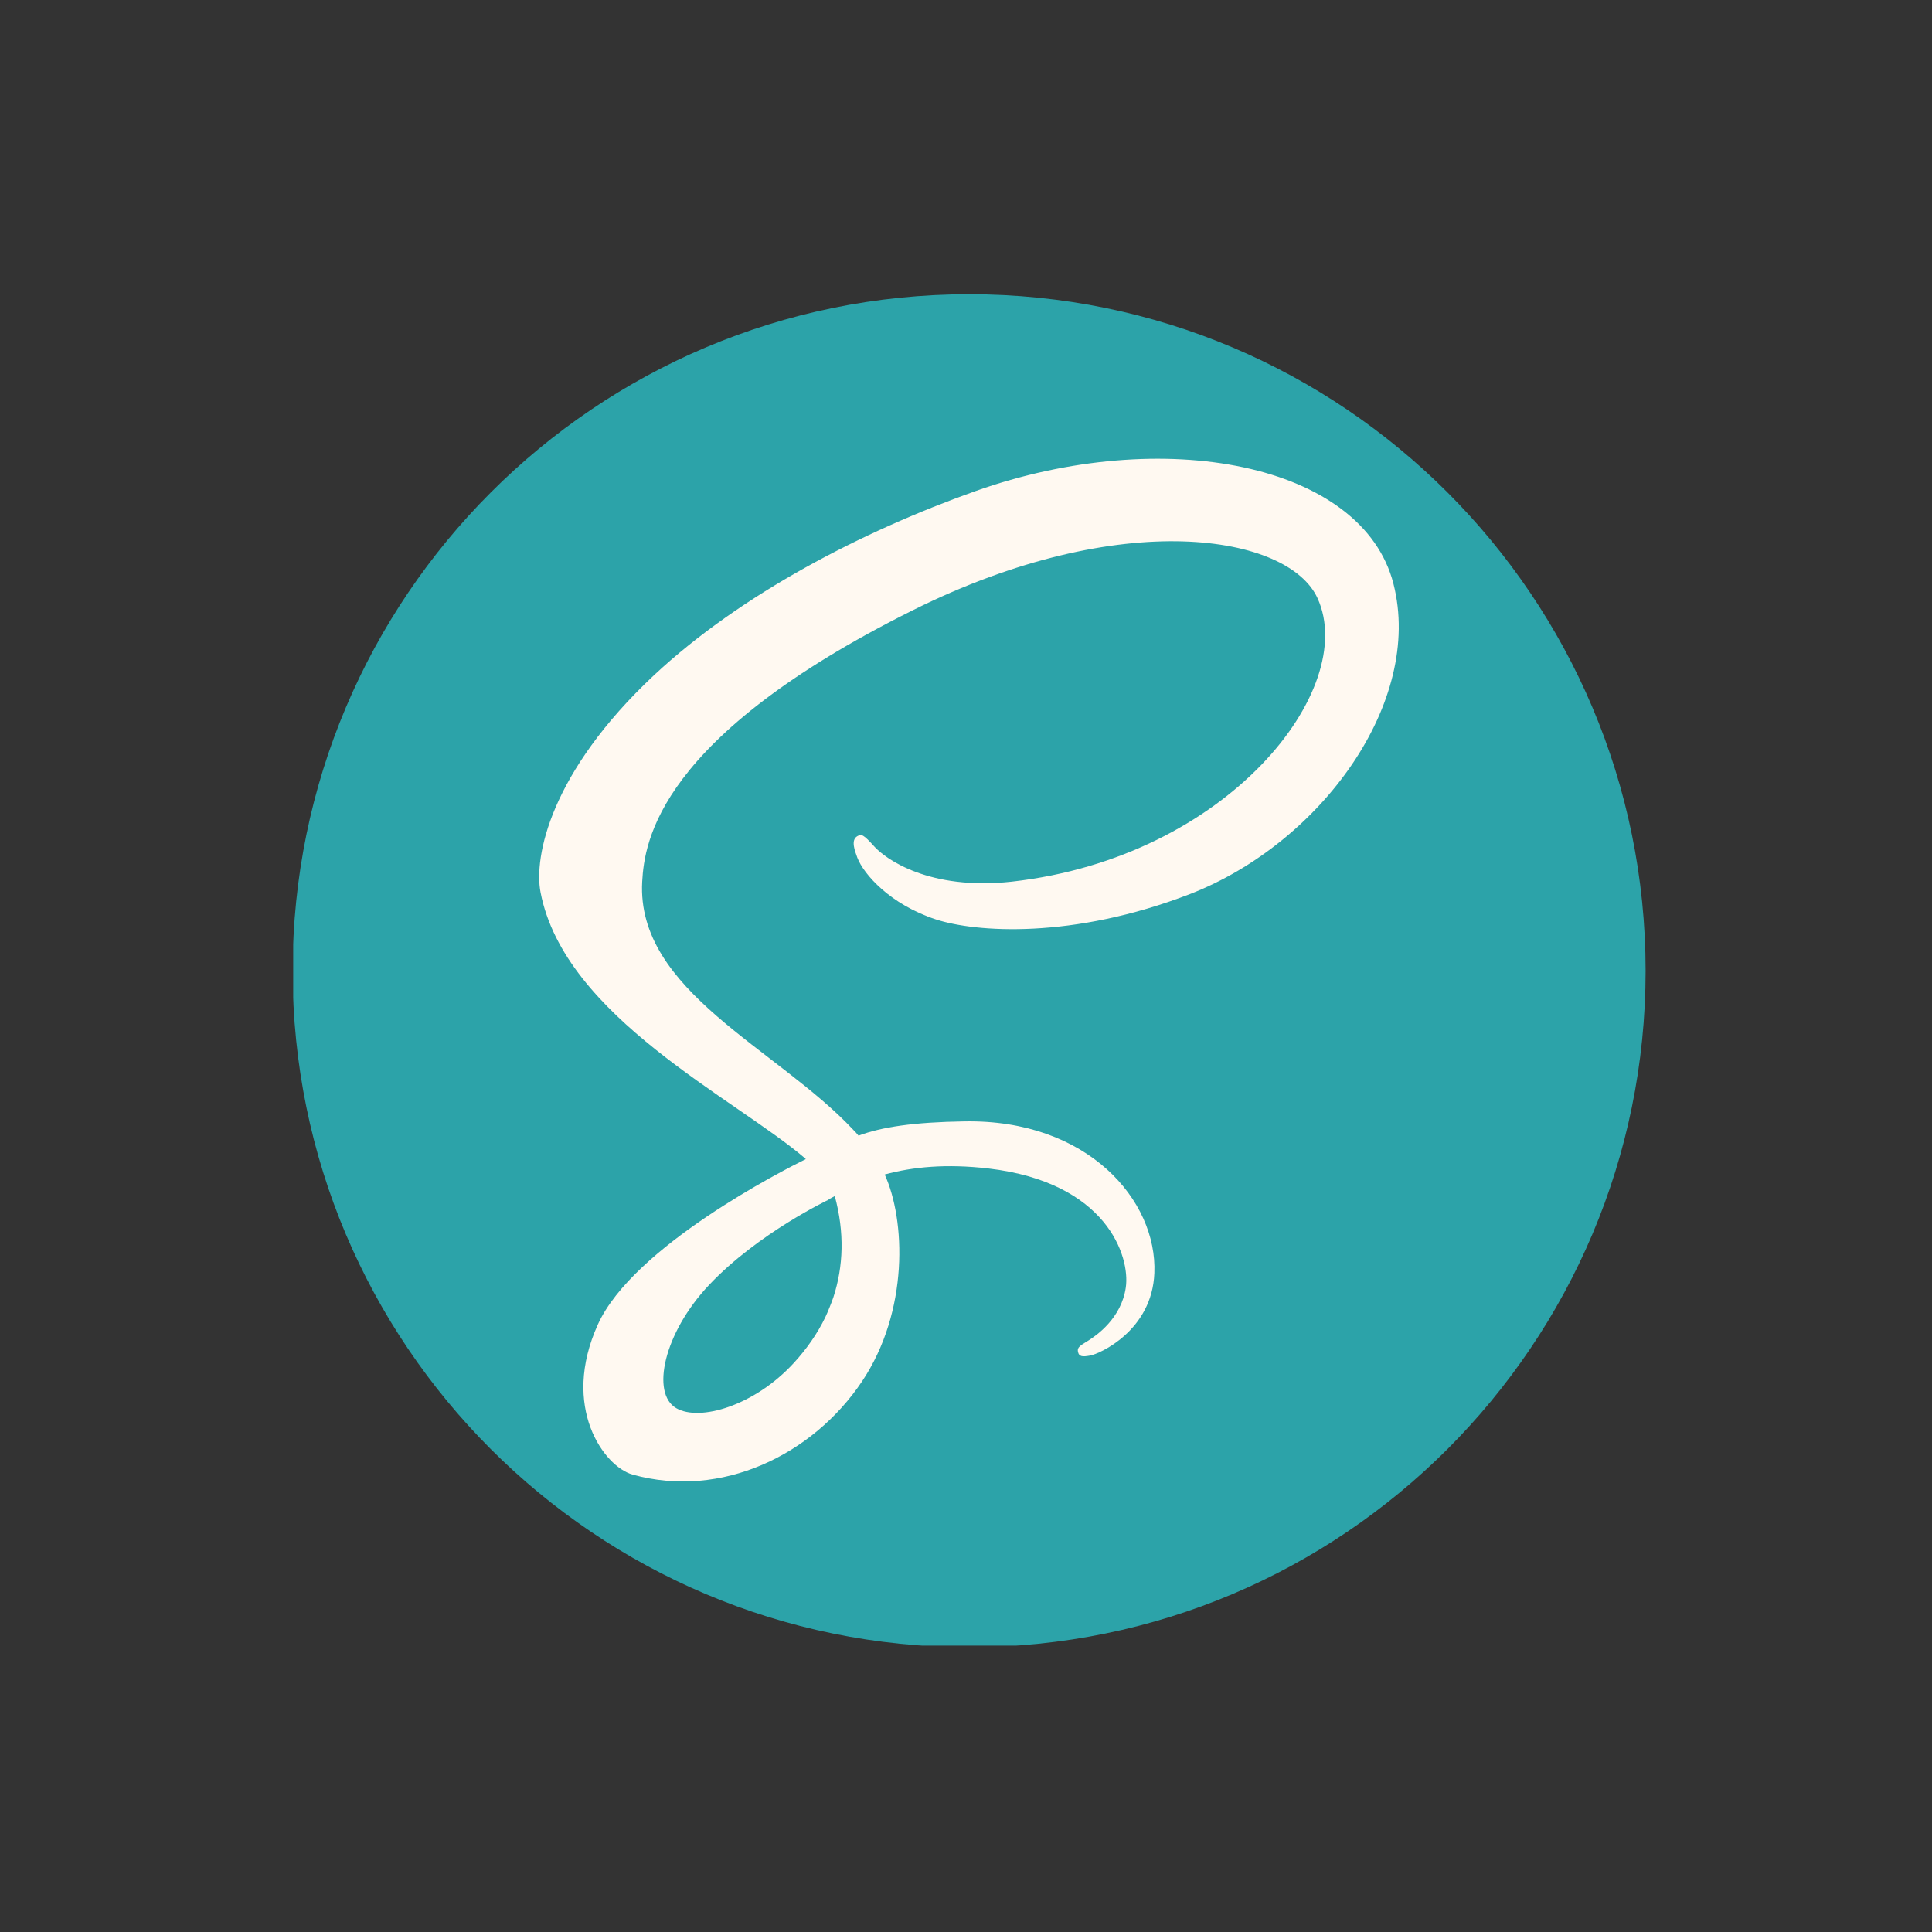 <svg xmlns="http://www.w3.org/2000/svg" xmlns:xlink="http://www.w3.org/1999/xlink" width="50" zoomAndPan="magnify" viewBox="0 0 37.5 37.5" height="50" preserveAspectRatio="xMidYMid meet" version="1.0"><rect x="0" y="0" width="37.5" height="37.5" fill="#333333" stroke="none"/><defs><clipPath id="612c05e113"><path d="M 5.691 5.691 L 31.941 5.691 L 31.941 31.941 L 5.691 31.941 Z M 5.691 5.691 " clip-rule="nonzero"/></clipPath></defs><g clip-path="url(#612c05e113)"><path fill="#2ca3a9" d="M 18.812 5.711 C 26.062 5.711 31.941 11.59 31.941 18.844 C 31.941 26.094 26.062 31.973 18.812 31.973 C 11.559 31.973 5.68 26.094 5.68 18.844 C 5.684 11.59 11.559 5.711 18.812 5.711 Z M 18.812 5.711 " fill-opacity="1" fill-rule="evenodd"/></g><path fill="#fff9f1" d="M 27.047 11.332 C 26.453 9 22.586 8.234 18.926 9.535 C 16.75 10.309 14.391 11.523 12.695 13.105 C 10.68 14.992 10.359 16.633 10.492 17.32 C 10.957 19.738 14.273 21.32 15.637 22.492 L 15.637 22.5 C 15.234 22.699 12.293 24.188 11.605 25.707 C 10.879 27.312 11.723 28.465 12.277 28.621 C 14.004 29.102 15.777 28.238 16.73 26.816 C 17.648 25.445 17.574 23.676 17.172 22.797 C 17.723 22.648 18.367 22.586 19.184 22.68 C 21.484 22.949 21.938 24.387 21.852 24.988 C 21.766 25.59 21.281 25.922 21.121 26.023 C 20.957 26.121 20.91 26.156 20.922 26.23 C 20.941 26.34 21.016 26.336 21.156 26.312 C 21.344 26.281 22.363 25.824 22.406 24.711 C 22.465 23.301 21.113 21.723 18.719 21.766 C 17.734 21.781 17.113 21.875 16.664 22.043 C 16.633 22.004 16.598 21.965 16.562 21.93 C 15.086 20.352 12.348 19.234 12.465 17.113 C 12.508 16.34 12.773 14.309 17.719 11.844 C 21.773 9.824 25.016 10.379 25.574 11.613 C 26.375 13.371 23.844 16.641 19.637 17.113 C 18.031 17.289 17.188 16.668 16.977 16.438 C 16.758 16.195 16.723 16.184 16.641 16.23 C 16.508 16.305 16.594 16.52 16.641 16.648 C 16.766 16.973 17.281 17.555 18.16 17.844 C 18.934 18.098 20.816 18.234 23.094 17.355 C 25.641 16.367 27.633 13.625 27.047 11.332 Z M 16.203 23.215 C 16.395 23.922 16.371 24.582 16.176 25.18 C 16.152 25.246 16.129 25.312 16.102 25.375 C 16.078 25.441 16.047 25.504 16.02 25.566 C 15.867 25.883 15.66 26.18 15.41 26.453 C 14.648 27.285 13.582 27.598 13.125 27.332 C 12.633 27.047 12.879 25.875 13.766 24.938 C 14.715 23.934 16.086 23.285 16.086 23.285 L 16.082 23.281 C 16.121 23.262 16.16 23.238 16.203 23.215 Z M 16.203 23.215 " fill-opacity="1" fill-rule="nonzero"/></svg>